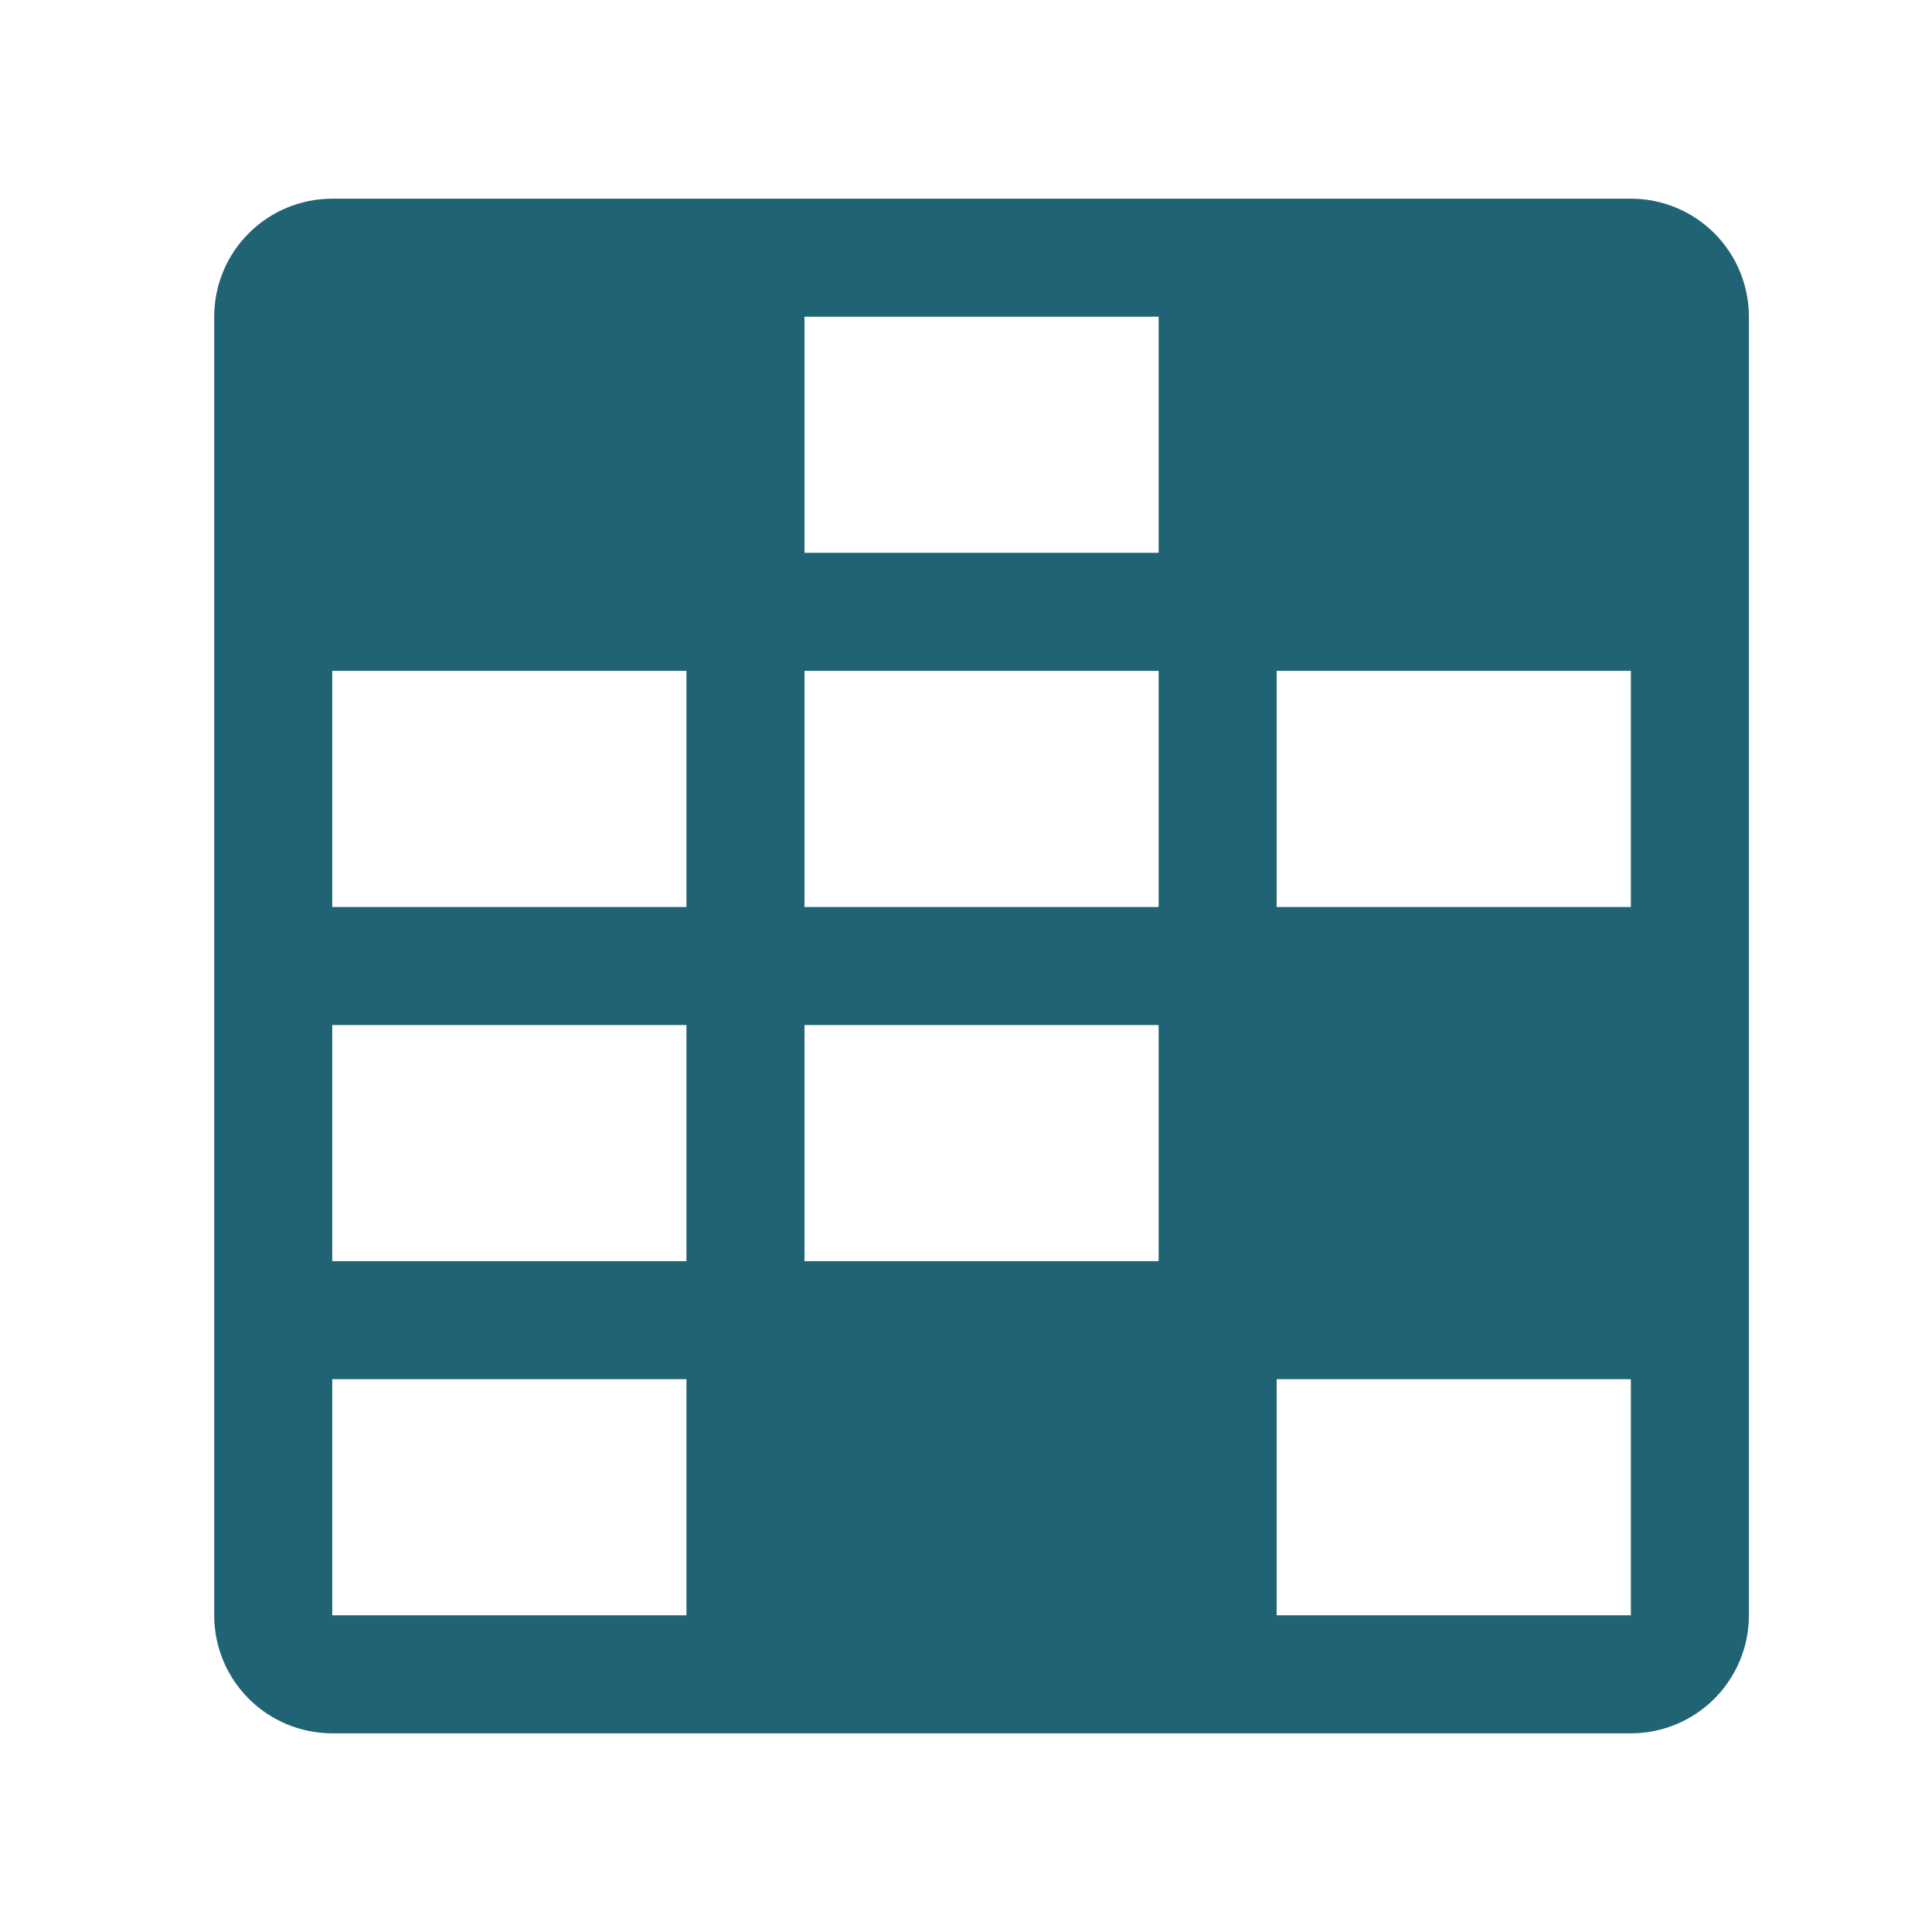 <svg width="30" height="30" viewBox="0 0 30 30" fill="none" xmlns="http://www.w3.org/2000/svg">
<path d="M25.324 3.085H5.159C4.673 3.085 4.207 3.278 3.863 3.622C3.519 3.965 3.326 4.432 3.326 4.918V25.082C3.326 25.568 3.519 26.035 3.863 26.378C4.207 26.722 4.673 26.915 5.159 26.915H25.324C25.81 26.915 26.276 26.722 26.62 26.378C26.964 26.035 27.157 25.568 27.157 25.082V4.918C27.157 4.432 26.964 3.965 26.62 3.622C26.276 3.278 25.81 3.085 25.324 3.085ZM17.991 8.584H12.492V4.918H17.991V8.584ZM17.991 10.417V14.084H12.492V10.417H17.991ZM10.659 10.417V14.084H5.159V10.417H10.659ZM10.659 15.917V19.583H5.159V15.917H10.659ZM12.492 15.917H17.991V19.583H12.492V15.917ZM19.824 14.084V10.417H25.324V14.084H19.824ZM5.159 21.416H10.659V25.082H5.159V21.416ZM19.824 25.082V21.416H25.324V25.082H19.824Z" fill="#206374"/>
</svg>

